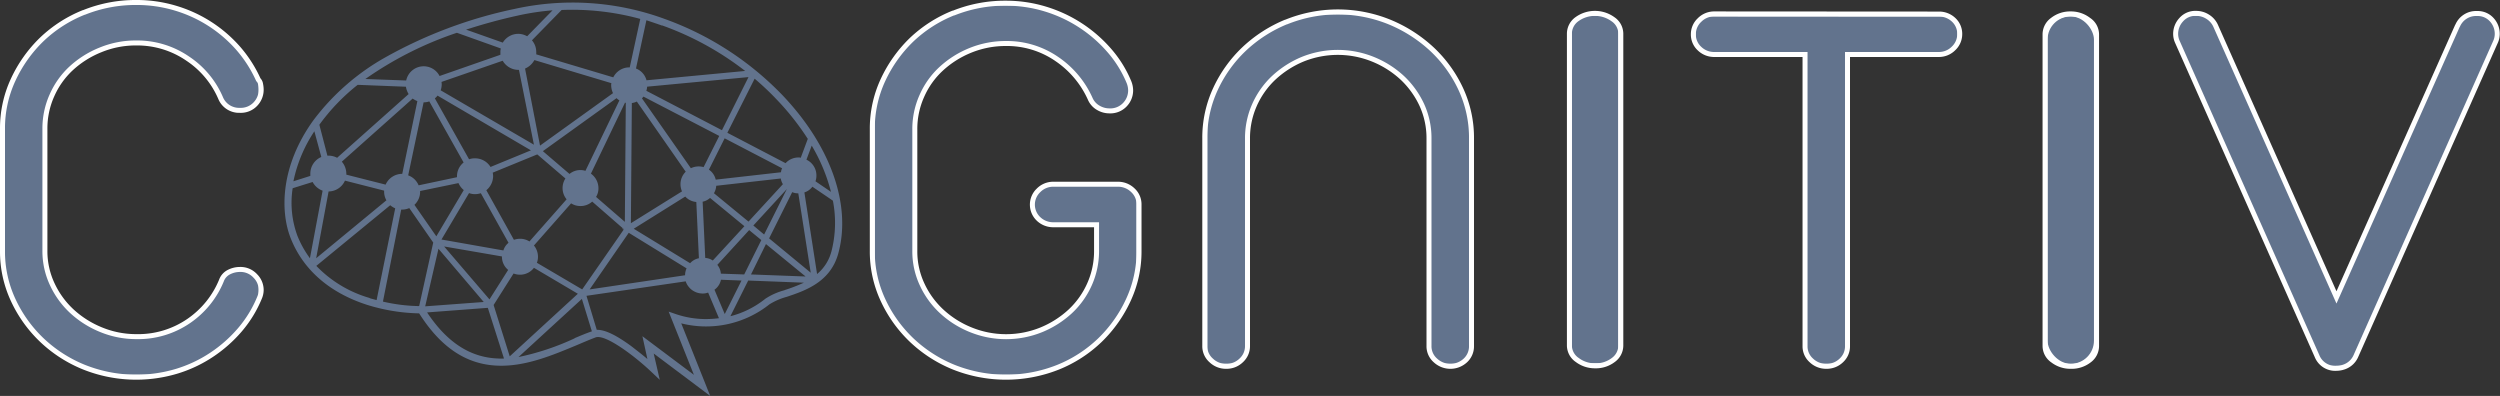 <svg id="Layer_1" data-name="Layer 1" xmlns="http://www.w3.org/2000/svg" xmlns:xlink="http://www.w3.org/1999/xlink" viewBox="0 0 501 79.35"><rect x="0" y="0" width="501" height="79.35" fill="#333333" stroke="none"/><defs><style>.cls-1,.cls-2{fill:#62738d;}.cls-1,.cls-4{stroke:#fff;stroke-miterlimit:10;}.cls-3{clip-path:url(#clip-path);}.cls-4{fill:none;}.cls-5{clip-path:url(#clip-path-2);}.cls-6{clip-path:url(#clip-path-3);}.cls-7{clip-path:url(#clip-path-4);}.cls-8{clip-path:url(#clip-path-5);}.cls-9{clip-path:url(#clip-path-6);}.cls-10{clip-path:url(#clip-path-7);}</style><clipPath id="clip-path"><path class="cls-1" d="M16.82,2.48A26.37,26.37,0,0,0,8.35,7.92,27,27,0,0,0,2.63,16,23.07,23.07,0,0,0,.5,25.81V50.28A23,23,0,0,0,2.63,60.1a26.35,26.35,0,0,0,5.78,8.07,26.9,26.9,0,0,0,8.53,5.45,28.22,28.22,0,0,0,18.4.8,26.53,26.53,0,0,0,7.07-3.32,27.37,27.37,0,0,0,5.66-5A23.73,23.73,0,0,0,52,59.68a4,4,0,0,0,.34-1.61,4,4,0,0,0-1.18-2.77A4,4,0,0,0,48.07,54a4.81,4.81,0,0,0-2.19.53,3.07,3.07,0,0,0-1.51,1.71,18.17,18.17,0,0,1-6.51,8.06,17.9,17.9,0,0,1-10.55,3.16,18.44,18.44,0,0,1-7.06-1.39,19.37,19.37,0,0,1-5.84-3.69A17.3,17.3,0,0,1,10.49,57,15.56,15.56,0,0,1,9,50.28V25.81a16.16,16.16,0,0,1,1.4-6.67,16.41,16.41,0,0,1,3.87-5.45A19.15,19.15,0,0,1,20.14,10a18.51,18.51,0,0,1,7.17-1.39,17.87,17.87,0,0,1,10.33,3.15,18,18,0,0,1,6.62,8,4,4,0,0,0,3.81,2.35,4,4,0,0,0,3.14-1.28A4.15,4.15,0,0,0,52.34,18a5.55,5.55,0,0,0-.12-1.12,1.57,1.57,0,0,0-.45-.91,25.63,25.63,0,0,0-4-6.25A26.92,26.92,0,0,0,35.11,1.62,27,27,0,0,0,27.31.5a27.66,27.66,0,0,0-10.49,2"/></clipPath><clipPath id="clip-path-2"><path class="cls-1" d="M191.12,2.58A26.4,26.4,0,0,0,182.65,8a27,27,0,0,0-5.71,8.06,23.11,23.11,0,0,0-2.13,9.83V50.28a23,23,0,0,0,2.13,9.82,26.32,26.32,0,0,0,5.77,8.07,27,27,0,0,0,8.52,5.45,28.25,28.25,0,0,0,20.73,0,26.25,26.25,0,0,0,8.46-5.45,26.82,26.82,0,0,0,5.71-8.07,23,23,0,0,0,2.13-9.82V41A3.82,3.82,0,0,0,227,38.1a4.24,4.24,0,0,0-3-1.18H211.12a4.12,4.12,0,0,0-3,1.23,3.94,3.94,0,0,0,0,5.72,4.23,4.23,0,0,0,3,1.17h8.63v5.24a16.32,16.32,0,0,1-1.4,6.67,16.7,16.7,0,0,1-3.87,5.45,19.29,19.29,0,0,1-5.77,3.68,18.78,18.78,0,0,1-14.18,0,19,19,0,0,1-5.82-3.68A17.14,17.14,0,0,1,184.79,57a15.6,15.6,0,0,1-1.46-6.67V25.92a16.12,16.12,0,0,1,1.4-6.67,16.31,16.31,0,0,1,3.87-5.45,19.27,19.27,0,0,1,5.82-3.69,18.69,18.69,0,0,1,7.17-1.39,17.59,17.59,0,0,1,10.26,3.15,19,19,0,0,1,6.66,8,3.83,3.83,0,0,0,1.63,1.76,4.36,4.36,0,0,0,2.18.59,4,4,0,0,0,3.14-1.28,4.12,4.12,0,0,0,1.12-2.78,4.57,4.57,0,0,0-.34-1.71,23.13,23.13,0,0,0-4-6.41,27.54,27.54,0,0,0-12.72-8.22,27,27,0,0,0-8-1.18,27.56,27.56,0,0,0-10.47,2"/></clipPath><clipPath id="clip-path-3"><path class="cls-1" d="M257.74,4.4a27.49,27.49,0,0,0-8.46,5.46,26.23,26.23,0,0,0-5.71,8,23.17,23.17,0,0,0-2.13,9.85V69.34a3.76,3.76,0,0,0,1.29,2.89,4.24,4.24,0,0,0,3,1.18,4.19,4.19,0,0,0,3-1.18A3.84,3.84,0,0,0,250,69.34V27.73a16.38,16.38,0,0,1,1.4-6.69,16.85,16.85,0,0,1,3.87-5.46A19.52,19.52,0,0,1,261,11.89a18.78,18.78,0,0,1,14.18,0A19.27,19.27,0,0,1,281,15.58,17.64,17.64,0,0,1,284.92,21a15.94,15.94,0,0,1,1.45,6.69V69.34a3.76,3.76,0,0,0,1.29,2.89,4.4,4.4,0,0,0,6,0,3.84,3.84,0,0,0,1.23-2.89V27.73a23.17,23.17,0,0,0-2.13-9.85,25.91,25.91,0,0,0-5.77-8,28.27,28.27,0,0,0-8.52-5.46,27.48,27.48,0,0,0-20.73,0"/></clipPath><clipPath id="clip-path-4"><path class="cls-1" d="M343.58,2.79a4.12,4.12,0,0,0-3,1.23,3.88,3.88,0,0,0-1.23,2.83,3.82,3.82,0,0,0,1.23,2.89,4.2,4.2,0,0,0,3,1.18h18.15V69.34A3.76,3.76,0,0,0,363,72.23a4.26,4.26,0,0,0,3,1.18,4.19,4.19,0,0,0,3-1.18,3.81,3.81,0,0,0,1.24-2.89V10.92h18.26a4.13,4.13,0,0,0,3-1.23,3.91,3.91,0,0,0,1.23-2.84A3.82,3.82,0,0,0,391.54,4a4.21,4.21,0,0,0-3-1.18Z"/></clipPath><clipPath id="clip-path-5"><path class="cls-1" d="M411.32,4a3.55,3.55,0,0,0-1.49,2.88V69.34a3.51,3.51,0,0,0,1.56,2.89A5.78,5.78,0,0,0,415,73.41a5.72,5.72,0,0,0,3.66-1.18,3.57,3.57,0,0,0,1.49-2.89V6.85A3.49,3.49,0,0,0,418.57,4,5.76,5.76,0,0,0,415,2.79,5.7,5.7,0,0,0,411.32,4"/></clipPath><clipPath id="clip-path-6"><path class="cls-1" d="M492.49,5.14,468.23,59.6,444,5.14a4.14,4.14,0,0,0-1.62-1.81,4.28,4.28,0,0,0-2.28-.65,3.75,3.75,0,0,0-3,1.29A4.16,4.16,0,0,0,436,6.75a3.88,3.88,0,0,0,.33,1.6l28,63a3.92,3.92,0,0,0,3.89,2.46,4.78,4.78,0,0,0,1.67-.32,4,4,0,0,0,2.23-2.14l28-63a3.88,3.88,0,0,0,.33-1.6A4.16,4.16,0,0,0,499.39,4a3.79,3.79,0,0,0-3-1.29,4,4,0,0,0-3.89,2.46"/></clipPath><clipPath id="clip-path-7"><path class="cls-1" d="M316,3.86a3.58,3.58,0,0,0-1.49,2.89V69.24a3.52,3.52,0,0,0,1.56,2.89,5.84,5.84,0,0,0,3.59,1.18,5.74,5.74,0,0,0,3.66-1.18,3.58,3.58,0,0,0,1.49-2.89V6.75a3.52,3.52,0,0,0-1.56-2.89,6.16,6.16,0,0,0-7.25,0"/></clipPath></defs><title>logo-dark</title><path class="cls-2" d="M124.85,45.76l-.17.08.3.19.06-.11Z"/><path class="cls-2" d="M125.2,20.57a0,0,0,0,1,0,0v0Z"/><path class="cls-2" d="M156.78,19.05A61.69,61.69,0,0,0,133.16,3.78a53.62,53.62,0,0,0-30-2,91,91,0,0,0-26,9.75A46.43,46.43,0,0,0,62.71,24.23c-6.5,9.1-6.58,18.09-4.47,23.48,2.52,6.39,7.86,11,15.41,13.41A37.5,37.5,0,0,0,84,62.8c4.34,6.85,9.51,10.29,15.85,10.48,5.52.19,11-2.14,15.87-4.17,1.27-.54,2.47-1.06,3.63-1.49,1.87-.73,7.67,3.57,11.16,6.88l1.71,1.62L131,70.84l11.33,8.51L136.52,64.8A20.38,20.38,0,0,0,154.18,61a13,13,0,0,1,3.5-1.52c3.65-1.22,8.69-2.92,10.29-8.61C170.68,41.16,166.51,29.24,156.78,19.05Zm9.75,19.4-3.11-2.12a3.36,3.36,0,0,0,.19-1.16,3.48,3.48,0,0,0-2-3.17l1.06-2.82A35.49,35.49,0,0,1,166.53,38.45Zm-10.78-18.4a51.74,51.74,0,0,1,6.13,7.78v0l-1.41,3.79a1.12,1.12,0,0,0-.44-.06,3.47,3.47,0,0,0-2.6,1.14l-11.67-6.09,5.47-10.84A55.11,55.11,0,0,1,155.75,20.05ZM107,49.2l7.45-8.45a3.44,3.44,0,0,0,1.87.54,3.47,3.47,0,0,0,2.36-.89l6.15,5.36.19.16L125,46,116.67,58l-9.08-5.34a3.19,3.19,0,0,0,.22-1.16A3.54,3.54,0,0,0,107,49.2Zm-5.17,4.9L98.09,60,89,49.39l11.59,2v.08A3.38,3.38,0,0,0,101.85,54.1Zm-1-3.92L88.47,48,94,38.69a3.23,3.23,0,0,0,1.19.22,4,4,0,0,0,1.17-.19l5.55,9.94,0,0A3.09,3.09,0,0,0,100.88,50.18Zm-23.44-10L63.36,51.75l2.49-13.38a3.63,3.63,0,0,0,3.28-2.17l7.85,2v.22A3.43,3.43,0,0,0,77.44,40.15ZM77.28,37,69.4,35a.72.72,0,0,0,0-.25,3.69,3.69,0,0,0-.9-2.35l14.2-12.65a3.87,3.87,0,0,0,.94.51L80.61,34.84h0A3.62,3.62,0,0,0,77.28,37Zm7.61-16.49h0a3.25,3.25,0,0,0,1.14-.19l6.88,12.24a3.54,3.54,0,0,0-1.33,2.76v.19l-7.69,1.63v0a3.57,3.57,0,0,0-2.09-2Zm3.58-4.09,12.27-4.25A3.64,3.64,0,0,0,103.88,14H104l3,15L88.31,18.1a3.66,3.66,0,0,0,.21-1.21A2.63,2.63,0,0,0,88.47,16.4Zm34.37,2.25L108.22,29.18l-3-15.44a3.81,3.81,0,0,0,1.87-1.7l15.44,4.63h0a1.27,1.27,0,0,0-.05.43A3.82,3.82,0,0,0,122.84,18.65Zm2.36,1.92h0v0a.86.86,0,0,0,.21,0l-.19,23.87-5.77-5,0,0a3.24,3.24,0,0,0,.48-1.73,3.6,3.6,0,0,0-1.51-2.93l6.8-14.16A0,0,0,0,0,125.2,20.57Zm-1.08-.46-6.8,14.11v0a3,3,0,0,0-1-.16,3.4,3.4,0,0,0-2.19.78l0,0-5.34-4.57,14.77-10.62h0a2.17,2.17,0,0,0,.55.43Zm-17.72,10-8.1,3.33a3.62,3.62,0,0,0-3.09-1.73,3.41,3.41,0,0,0-1.21.19L87.14,19.7a2.31,2.31,0,0,0,.54-.54ZM84.19,38.42v-.14l7.69-1.59a3.7,3.7,0,0,0,1.06,1.4l-5.5,9.27-4.39-6.31A3.56,3.56,0,0,0,84.19,38.42Zm13.27-.3a3.69,3.69,0,0,0,1.36-2.82,3.34,3.34,0,0,0-.08-.7l8.93-3.66,5.64,4.83a3.55,3.55,0,0,0-.57,1.92,3.5,3.5,0,0,0,.81,2.25l-7.45,8.45a3.45,3.45,0,0,0-1.89-.54,3.72,3.72,0,0,0-1.22.21ZM126,46.65l11.59,7.13a3.39,3.39,0,0,0-.3,1.38L118.16,58Zm10.64-8.28-10.21,6.36.19-24.08a3.5,3.5,0,0,0,1-.3l9.8,14.06a3.5,3.5,0,0,0-1.05,2.52A3.7,3.7,0,0,0,136.68,38.37ZM127,45.84l10.32-6.45a3.44,3.44,0,0,0,2.22,1.09l.52,11.27a3.15,3.15,0,0,0-1.76,1Zm13-12.49a3.61,3.61,0,0,0-1.55.36v0l-9.8-14c.11-.11.19-.22.3-.35l15.19,7.88v0L141,33.49A3.66,3.66,0,0,0,140,33.35Zm16.52,1.17L143.43,36a3.31,3.31,0,0,0-1.36-2l3.15-6.28,11.51,6A2.47,2.47,0,0,0,156.51,34.52Zm.38,2.38L150,44.41l-6.93-5.69a3.18,3.18,0,0,0,.46-1.49l12.94-1.46A2.91,2.91,0,0,0,156.89,36.9Zm-14.6,2.77,6.88,5.66-6.34,6.88a3,3,0,0,0-1.51-.52l-.52-11.27A3.11,3.11,0,0,0,142.29,39.67Zm7.83,6.44,2.44,2L149.14,55l-4.68-.16a3.08,3.08,0,0,0-.71-1.76Zm.84-.92,6.72-7.31h0v0L153.13,47Zm-6.29-19.1-15.16-7.9a2.43,2.43,0,0,0,.16-.82L150,15.45Zm-12-21a60.12,60.12,0,0,1,16.65,9.13l-19.77,1.87h0a3.47,3.47,0,0,0-2.11-2.36l2.09-9.67C130.56,4.4,131.62,4.75,132.68,5.13ZM112.58,2a51.81,51.81,0,0,1,15.73,1.79L126.2,13.5h-.11a3.6,3.6,0,0,0-3.19,2h0l-15.44-4.61a2.63,2.63,0,0,0,0-.49,3.51,3.51,0,0,0-.86-2.32L112.55,2ZM103.5,3.18a50.73,50.73,0,0,1,7.23-1.11h0l-5.09,5.2a3.67,3.67,0,0,0-1.79-.49,3.63,3.63,0,0,0-3.09,1.76l-7.36-2.6C96.92,4.8,100.33,3.88,103.5,3.18ZM91.56,6.57l8.8,3.14a3.07,3.07,0,0,0-.08.67c0,.19,0,.41,0,.6L88.09,15.23a3.58,3.58,0,0,0-6.69.9l-8.18-.3A71.25,71.25,0,0,1,91.56,6.57ZM71.68,17l9.67.38a3.88,3.88,0,0,0,.54,1.47L67.56,31.62a3.76,3.76,0,0,0-1.74-.43h-.21L64,25A40.18,40.18,0,0,1,71.68,17ZM63,26.31l1.39,5.15a3.62,3.62,0,0,0-2.2,3.3c0,.17,0,.33,0,.49l-3.39,1.08A28.45,28.45,0,0,1,63,26.31ZM58.65,37.72v0l4-1.25a3.67,3.67,0,0,0,2,1.74L62.11,51.75a20.16,20.16,0,0,1-2.54-4.58A19.11,19.11,0,0,1,58.65,37.72Zm15.44,22a24,24,0,0,1-10.7-6.44L78.2,41.13a4.27,4.27,0,0,0,1,.62L75.47,60.14C75,60,74.55,59.9,74.09,59.76ZM84,61.34h0a33.92,33.92,0,0,1-7.26-.9L80.4,42h.19a3.55,3.55,0,0,0,1.43-.3l4.8,6.91Zm3.87-11.49,9.07,10.67-11.73.87Zm12.05,22c-5.63-.17-10.32-3.2-14.33-9.24l12.17-.92L101,71.85A10.27,10.27,0,0,1,99.87,71.85Zm-1-10.73v0l4-6.31a3.69,3.69,0,0,0,1.33.24A3.47,3.47,0,0,0,107,53.67l8.8,5.2L102.15,71.41Zm16.28,6.66a51.14,51.14,0,0,1-11.29,3.77l12.7-11.65,2,6.5C117.4,66.81,116.29,67.29,115.12,67.78Zm26.49-3.84a18.73,18.73,0,0,1-6.06-.93L134,62.45l5.06,12.67-10.32-7.74,1,4.57c-.84-.73-2-1.62-3.15-2.52-3.08-2.27-5.36-3.38-7-3.33l-2.06-6.82h0l19.88-2.9a3.59,3.59,0,0,0,3.42,2.44,2.92,2.92,0,0,0,1.08-.19l2.17,5.14A21.33,21.33,0,0,1,141.61,63.94Zm1.49-5.88a3.21,3.21,0,0,0,1.3-2l4.12.16-3.36,6.72Zm14.12.08a13,13,0,0,0-3.93,1.73,18.41,18.41,0,0,1-7,3.5l3.57-7.15,11.16.43A33.9,33.9,0,0,1,157.22,58.14ZM150.5,55l3-6.09,7.94,6.5Zm3.63-7.23,4.63-9.26a3.12,3.12,0,0,0,1.22.24l2.49,15.9Zm12.46,2.71a8.74,8.74,0,0,1-2.85,4.44L161.2,38.56a3.16,3.16,0,0,0,1.6-1.14l4.11,2.79A23.07,23.07,0,0,1,166.59,50.5Z"/><path class="cls-2" d="M16.82,2.48A26.37,26.37,0,0,0,8.35,7.92,27,27,0,0,0,2.63,16,23.07,23.07,0,0,0,.5,25.81V50.28A23,23,0,0,0,2.63,60.1a26.35,26.35,0,0,0,5.78,8.07,26.9,26.9,0,0,0,8.53,5.45,28.22,28.22,0,0,0,18.4.8,26.53,26.53,0,0,0,7.07-3.32,27.37,27.37,0,0,0,5.66-5A23.73,23.73,0,0,0,52,59.68a4,4,0,0,0,.34-1.61,4,4,0,0,0-1.18-2.77A4,4,0,0,0,48.07,54a4.81,4.81,0,0,0-2.19.53,3.07,3.07,0,0,0-1.51,1.71,18.17,18.17,0,0,1-6.51,8.06,17.9,17.9,0,0,1-10.55,3.16,18.44,18.44,0,0,1-7.06-1.39,19.37,19.37,0,0,1-5.84-3.69A17.3,17.3,0,0,1,10.49,57,15.56,15.56,0,0,1,9,50.28V25.81a16.16,16.16,0,0,1,1.4-6.67,16.41,16.41,0,0,1,3.87-5.45A19.15,19.15,0,0,1,20.14,10a18.51,18.51,0,0,1,7.17-1.39,17.87,17.87,0,0,1,10.33,3.15,18,18,0,0,1,6.62,8,4,4,0,0,0,3.81,2.35,4,4,0,0,0,3.14-1.28A4.15,4.15,0,0,0,52.34,18a5.55,5.55,0,0,0-.12-1.12,1.57,1.57,0,0,0-.45-.91,25.63,25.63,0,0,0-4-6.25A26.92,26.92,0,0,0,35.11,1.62,27,27,0,0,0,27.31.5a27.66,27.66,0,0,0-10.49,2"/><g class="cls-3"><rect class="cls-1" x="0.5" y="0.5" width="51.84" height="75.09"/></g><path class="cls-4" d="M16.82,2.48A26.37,26.37,0,0,0,8.35,7.92,27,27,0,0,0,2.63,16,23.07,23.07,0,0,0,.5,25.81V50.28A23,23,0,0,0,2.63,60.1a26.35,26.35,0,0,0,5.78,8.07,26.9,26.9,0,0,0,8.53,5.45,28.22,28.22,0,0,0,18.4.8,26.53,26.53,0,0,0,7.07-3.32,27.37,27.37,0,0,0,5.66-5A23.73,23.73,0,0,0,52,59.68a4,4,0,0,0,.34-1.61,4,4,0,0,0-1.18-2.77A4,4,0,0,0,48.07,54a4.81,4.81,0,0,0-2.19.53,3.07,3.07,0,0,0-1.51,1.71,18.17,18.17,0,0,1-6.51,8.06,17.9,17.9,0,0,1-10.55,3.16,18.44,18.44,0,0,1-7.06-1.39,19.37,19.37,0,0,1-5.84-3.69A17.3,17.3,0,0,1,10.49,57,15.56,15.56,0,0,1,9,50.28V25.81a16.16,16.16,0,0,1,1.4-6.67,16.41,16.41,0,0,1,3.87-5.45A19.15,19.15,0,0,1,20.14,10a18.51,18.51,0,0,1,7.17-1.39,17.87,17.87,0,0,1,10.33,3.15,18,18,0,0,1,6.62,8,4,4,0,0,0,3.81,2.35,4,4,0,0,0,3.14-1.28A4.15,4.15,0,0,0,52.34,18a5.55,5.55,0,0,0-.12-1.12,1.57,1.57,0,0,0-.45-.91,25.63,25.63,0,0,0-4-6.25A26.92,26.92,0,0,0,35.11,1.62,27,27,0,0,0,27.31.5a27.66,27.66,0,0,0-10.49,2"/><path class="cls-2" d="M191.12,2.58A26.4,26.4,0,0,0,182.65,8a27,27,0,0,0-5.71,8.06,23.11,23.11,0,0,0-2.13,9.83V50.28a23,23,0,0,0,2.13,9.82,26.32,26.32,0,0,0,5.77,8.07,27,27,0,0,0,8.52,5.45,28.25,28.25,0,0,0,20.73,0,26.25,26.25,0,0,0,8.46-5.45,26.82,26.82,0,0,0,5.71-8.07,23,23,0,0,0,2.13-9.82V41A3.82,3.82,0,0,0,227,38.1a4.24,4.24,0,0,0-3-1.18H211.12a4.12,4.12,0,0,0-3,1.23,3.94,3.94,0,0,0,0,5.72,4.23,4.23,0,0,0,3,1.17h8.63v5.24a16.32,16.32,0,0,1-1.4,6.67,16.7,16.7,0,0,1-3.87,5.45,19.29,19.29,0,0,1-5.77,3.68,18.78,18.78,0,0,1-14.18,0,19,19,0,0,1-5.82-3.68A17.14,17.14,0,0,1,184.79,57a15.6,15.6,0,0,1-1.46-6.67V25.92a16.12,16.12,0,0,1,1.4-6.67,16.31,16.31,0,0,1,3.87-5.45,19.27,19.27,0,0,1,5.82-3.69,18.69,18.69,0,0,1,7.17-1.39,17.59,17.59,0,0,1,10.26,3.15,19,19,0,0,1,6.66,8,3.83,3.83,0,0,0,1.63,1.76,4.36,4.36,0,0,0,2.18.59,4,4,0,0,0,3.14-1.28,4.12,4.12,0,0,0,1.12-2.78,4.57,4.57,0,0,0-.34-1.71,23.13,23.13,0,0,0-4-6.41,27.54,27.54,0,0,0-12.72-8.22,27,27,0,0,0-8-1.18,27.56,27.56,0,0,0-10.47,2"/><g class="cls-5"><rect class="cls-1" x="174.81" y="0.6" width="53.45" height="74.99"/></g><path class="cls-4" d="M191.12,2.58A26.4,26.4,0,0,0,182.65,8a27,27,0,0,0-5.71,8.06,23.11,23.11,0,0,0-2.13,9.83V50.28a23,23,0,0,0,2.13,9.82,26.32,26.32,0,0,0,5.77,8.07,27,27,0,0,0,8.52,5.45,28.25,28.25,0,0,0,20.73,0,26.25,26.25,0,0,0,8.46-5.45,26.82,26.82,0,0,0,5.71-8.07,23,23,0,0,0,2.13-9.82V41A3.82,3.82,0,0,0,227,38.1a4.24,4.24,0,0,0-3-1.18H211.12a4.12,4.12,0,0,0-3,1.23,3.94,3.94,0,0,0,0,5.72,4.23,4.23,0,0,0,3,1.17h8.63v5.24a16.32,16.32,0,0,1-1.4,6.67,16.7,16.7,0,0,1-3.87,5.45,19.29,19.29,0,0,1-5.77,3.68,18.78,18.78,0,0,1-14.18,0,19,19,0,0,1-5.82-3.68A17.14,17.14,0,0,1,184.79,57a15.6,15.6,0,0,1-1.46-6.67V25.92a16.12,16.12,0,0,1,1.4-6.67,16.31,16.31,0,0,1,3.87-5.45,19.27,19.27,0,0,1,5.82-3.69,18.69,18.69,0,0,1,7.17-1.39,17.59,17.59,0,0,1,10.26,3.15,19,19,0,0,1,6.66,8,3.83,3.83,0,0,0,1.63,1.76,4.36,4.36,0,0,0,2.18.59,4,4,0,0,0,3.14-1.28,4.12,4.12,0,0,0,1.12-2.78,4.57,4.57,0,0,0-.34-1.71,23.13,23.13,0,0,0-4-6.41,27.54,27.54,0,0,0-12.72-8.22,27,27,0,0,0-8-1.18,27.56,27.56,0,0,0-10.47,2"/><path class="cls-2" d="M257.74,4.4a27.49,27.49,0,0,0-8.46,5.46,26.23,26.23,0,0,0-5.71,8,23.17,23.17,0,0,0-2.13,9.85V69.34a3.76,3.76,0,0,0,1.29,2.89,4.24,4.24,0,0,0,3,1.18,4.19,4.19,0,0,0,3-1.18A3.84,3.84,0,0,0,250,69.34V27.73a16.38,16.38,0,0,1,1.4-6.69,16.85,16.85,0,0,1,3.87-5.46A19.52,19.52,0,0,1,261,11.89a18.78,18.78,0,0,1,14.18,0A19.27,19.27,0,0,1,281,15.58,17.64,17.64,0,0,1,284.92,21a15.94,15.94,0,0,1,1.45,6.69V69.34a3.76,3.76,0,0,0,1.29,2.89,4.4,4.4,0,0,0,6,0,3.84,3.84,0,0,0,1.23-2.89V27.73a23.17,23.17,0,0,0-2.13-9.85,25.91,25.91,0,0,0-5.77-8,28.27,28.27,0,0,0-8.52-5.46,27.48,27.48,0,0,0-20.73,0"/><g class="cls-6"><rect class="cls-1" x="241.44" y="2.37" width="53.45" height="71.04"/></g><path class="cls-4" d="M257.74,4.4a27.49,27.49,0,0,0-8.46,5.46,26.23,26.23,0,0,0-5.71,8,23.17,23.17,0,0,0-2.13,9.85V69.34a3.76,3.76,0,0,0,1.29,2.89,4.24,4.24,0,0,0,3,1.18,4.19,4.19,0,0,0,3-1.18A3.84,3.84,0,0,0,250,69.34V27.73a16.38,16.38,0,0,1,1.4-6.69,16.85,16.85,0,0,1,3.87-5.46A19.52,19.52,0,0,1,261,11.89a18.78,18.78,0,0,1,14.18,0A19.27,19.27,0,0,1,281,15.58,17.64,17.64,0,0,1,284.92,21a15.94,15.94,0,0,1,1.45,6.69V69.34a3.76,3.76,0,0,0,1.29,2.89,4.4,4.4,0,0,0,6,0,3.84,3.84,0,0,0,1.23-2.89V27.73a23.17,23.17,0,0,0-2.13-9.85,25.91,25.91,0,0,0-5.77-8,28.27,28.27,0,0,0-8.52-5.46,27.48,27.48,0,0,0-20.73,0"/><path class="cls-2" d="M343.58,2.79a4.12,4.12,0,0,0-3,1.23,3.88,3.88,0,0,0-1.23,2.83,3.82,3.82,0,0,0,1.23,2.89,4.2,4.2,0,0,0,3,1.18h18.15V69.34A3.76,3.76,0,0,0,363,72.23a4.26,4.26,0,0,0,3,1.18,4.19,4.19,0,0,0,3-1.18,3.81,3.81,0,0,0,1.24-2.89V10.92h18.26a4.13,4.13,0,0,0,3-1.23,3.91,3.91,0,0,0,1.23-2.84A3.82,3.82,0,0,0,391.54,4a4.21,4.21,0,0,0-3-1.18Z"/><g class="cls-7"><rect class="cls-1" x="339.32" y="2.79" width="53.45" height="70.62"/></g><path class="cls-4" d="M343.58,2.79a4.12,4.12,0,0,0-3,1.23,3.88,3.88,0,0,0-1.23,2.83,3.82,3.82,0,0,0,1.23,2.89,4.2,4.2,0,0,0,3,1.18h18.15V69.34A3.76,3.76,0,0,0,363,72.23a4.26,4.26,0,0,0,3,1.18,4.19,4.19,0,0,0,3-1.18,3.81,3.81,0,0,0,1.24-2.89V10.92h18.26a4.13,4.13,0,0,0,3-1.23,3.91,3.91,0,0,0,1.23-2.84A3.82,3.82,0,0,0,391.54,4a4.21,4.21,0,0,0-3-1.18Z"/><path class="cls-2" d="M411.32,4a3.55,3.55,0,0,0-1.49,2.88V69.34a3.51,3.51,0,0,0,1.56,2.89A5.78,5.78,0,0,0,415,73.41a5.72,5.72,0,0,0,3.66-1.18,3.57,3.57,0,0,0,1.49-2.89V6.85A3.49,3.49,0,0,0,418.57,4,5.76,5.76,0,0,0,415,2.79,5.7,5.7,0,0,0,411.32,4"/><g class="cls-8"><rect class="cls-1" x="409.83" y="2.79" width="10.3" height="70.62" rx="5.15"/></g><path class="cls-4" d="M411.32,4a3.55,3.55,0,0,0-1.49,2.88V69.34a3.51,3.51,0,0,0,1.56,2.89A5.78,5.78,0,0,0,415,73.41a5.72,5.72,0,0,0,3.66-1.18,3.57,3.57,0,0,0,1.49-2.89V6.85A3.49,3.49,0,0,0,418.57,4,5.76,5.76,0,0,0,415,2.79,5.7,5.7,0,0,0,411.32,4"/><path class="cls-2" d="M492.49,5.14,468.23,59.6,444,5.14a4.14,4.14,0,0,0-1.62-1.81,4.28,4.28,0,0,0-2.28-.65,3.75,3.75,0,0,0-3,1.29A4.16,4.16,0,0,0,436,6.75a3.88,3.88,0,0,0,.33,1.6l28,63a3.92,3.92,0,0,0,3.89,2.46,4.78,4.78,0,0,0,1.67-.32,4,4,0,0,0,2.23-2.14l28-63a3.88,3.88,0,0,0,.33-1.6A4.16,4.16,0,0,0,499.39,4a3.79,3.79,0,0,0-3-1.29,4,4,0,0,0-3.89,2.46"/><g class="cls-9"><rect class="cls-1" x="435.97" y="2.68" width="64.53" height="71.14"/></g><path class="cls-4" d="M492.49,5.14,468.23,59.6,444,5.14a4.14,4.14,0,0,0-1.62-1.81,4.28,4.28,0,0,0-2.28-.65,3.75,3.75,0,0,0-3,1.29A4.16,4.16,0,0,0,436,6.75a3.88,3.88,0,0,0,.33,1.6l28,63a3.92,3.92,0,0,0,3.89,2.46,4.78,4.78,0,0,0,1.67-.32,4,4,0,0,0,2.23-2.14l28-63a3.88,3.88,0,0,0,.33-1.6A4.16,4.16,0,0,0,499.39,4a3.79,3.79,0,0,0-3-1.29,4,4,0,0,0-3.89,2.46"/><path class="cls-2" d="M316,3.86a3.58,3.58,0,0,0-1.49,2.89V69.24a3.52,3.52,0,0,0,1.56,2.89,5.84,5.84,0,0,0,3.59,1.18,5.74,5.74,0,0,0,3.66-1.18,3.58,3.58,0,0,0,1.49-2.89V6.75a3.52,3.52,0,0,0-1.56-2.89,6.16,6.16,0,0,0-7.25,0"/><g class="cls-10"><rect class="cls-1" x="314.5" y="2.68" width="10.3" height="70.62"/></g><path class="cls-4" d="M316,3.86a3.58,3.58,0,0,0-1.49,2.89V69.24a3.52,3.52,0,0,0,1.56,2.89,5.84,5.84,0,0,0,3.59,1.18,5.74,5.74,0,0,0,3.66-1.18,3.58,3.58,0,0,0,1.49-2.89V6.75a3.52,3.52,0,0,0-1.56-2.89,6.16,6.16,0,0,0-7.25,0"/></svg>